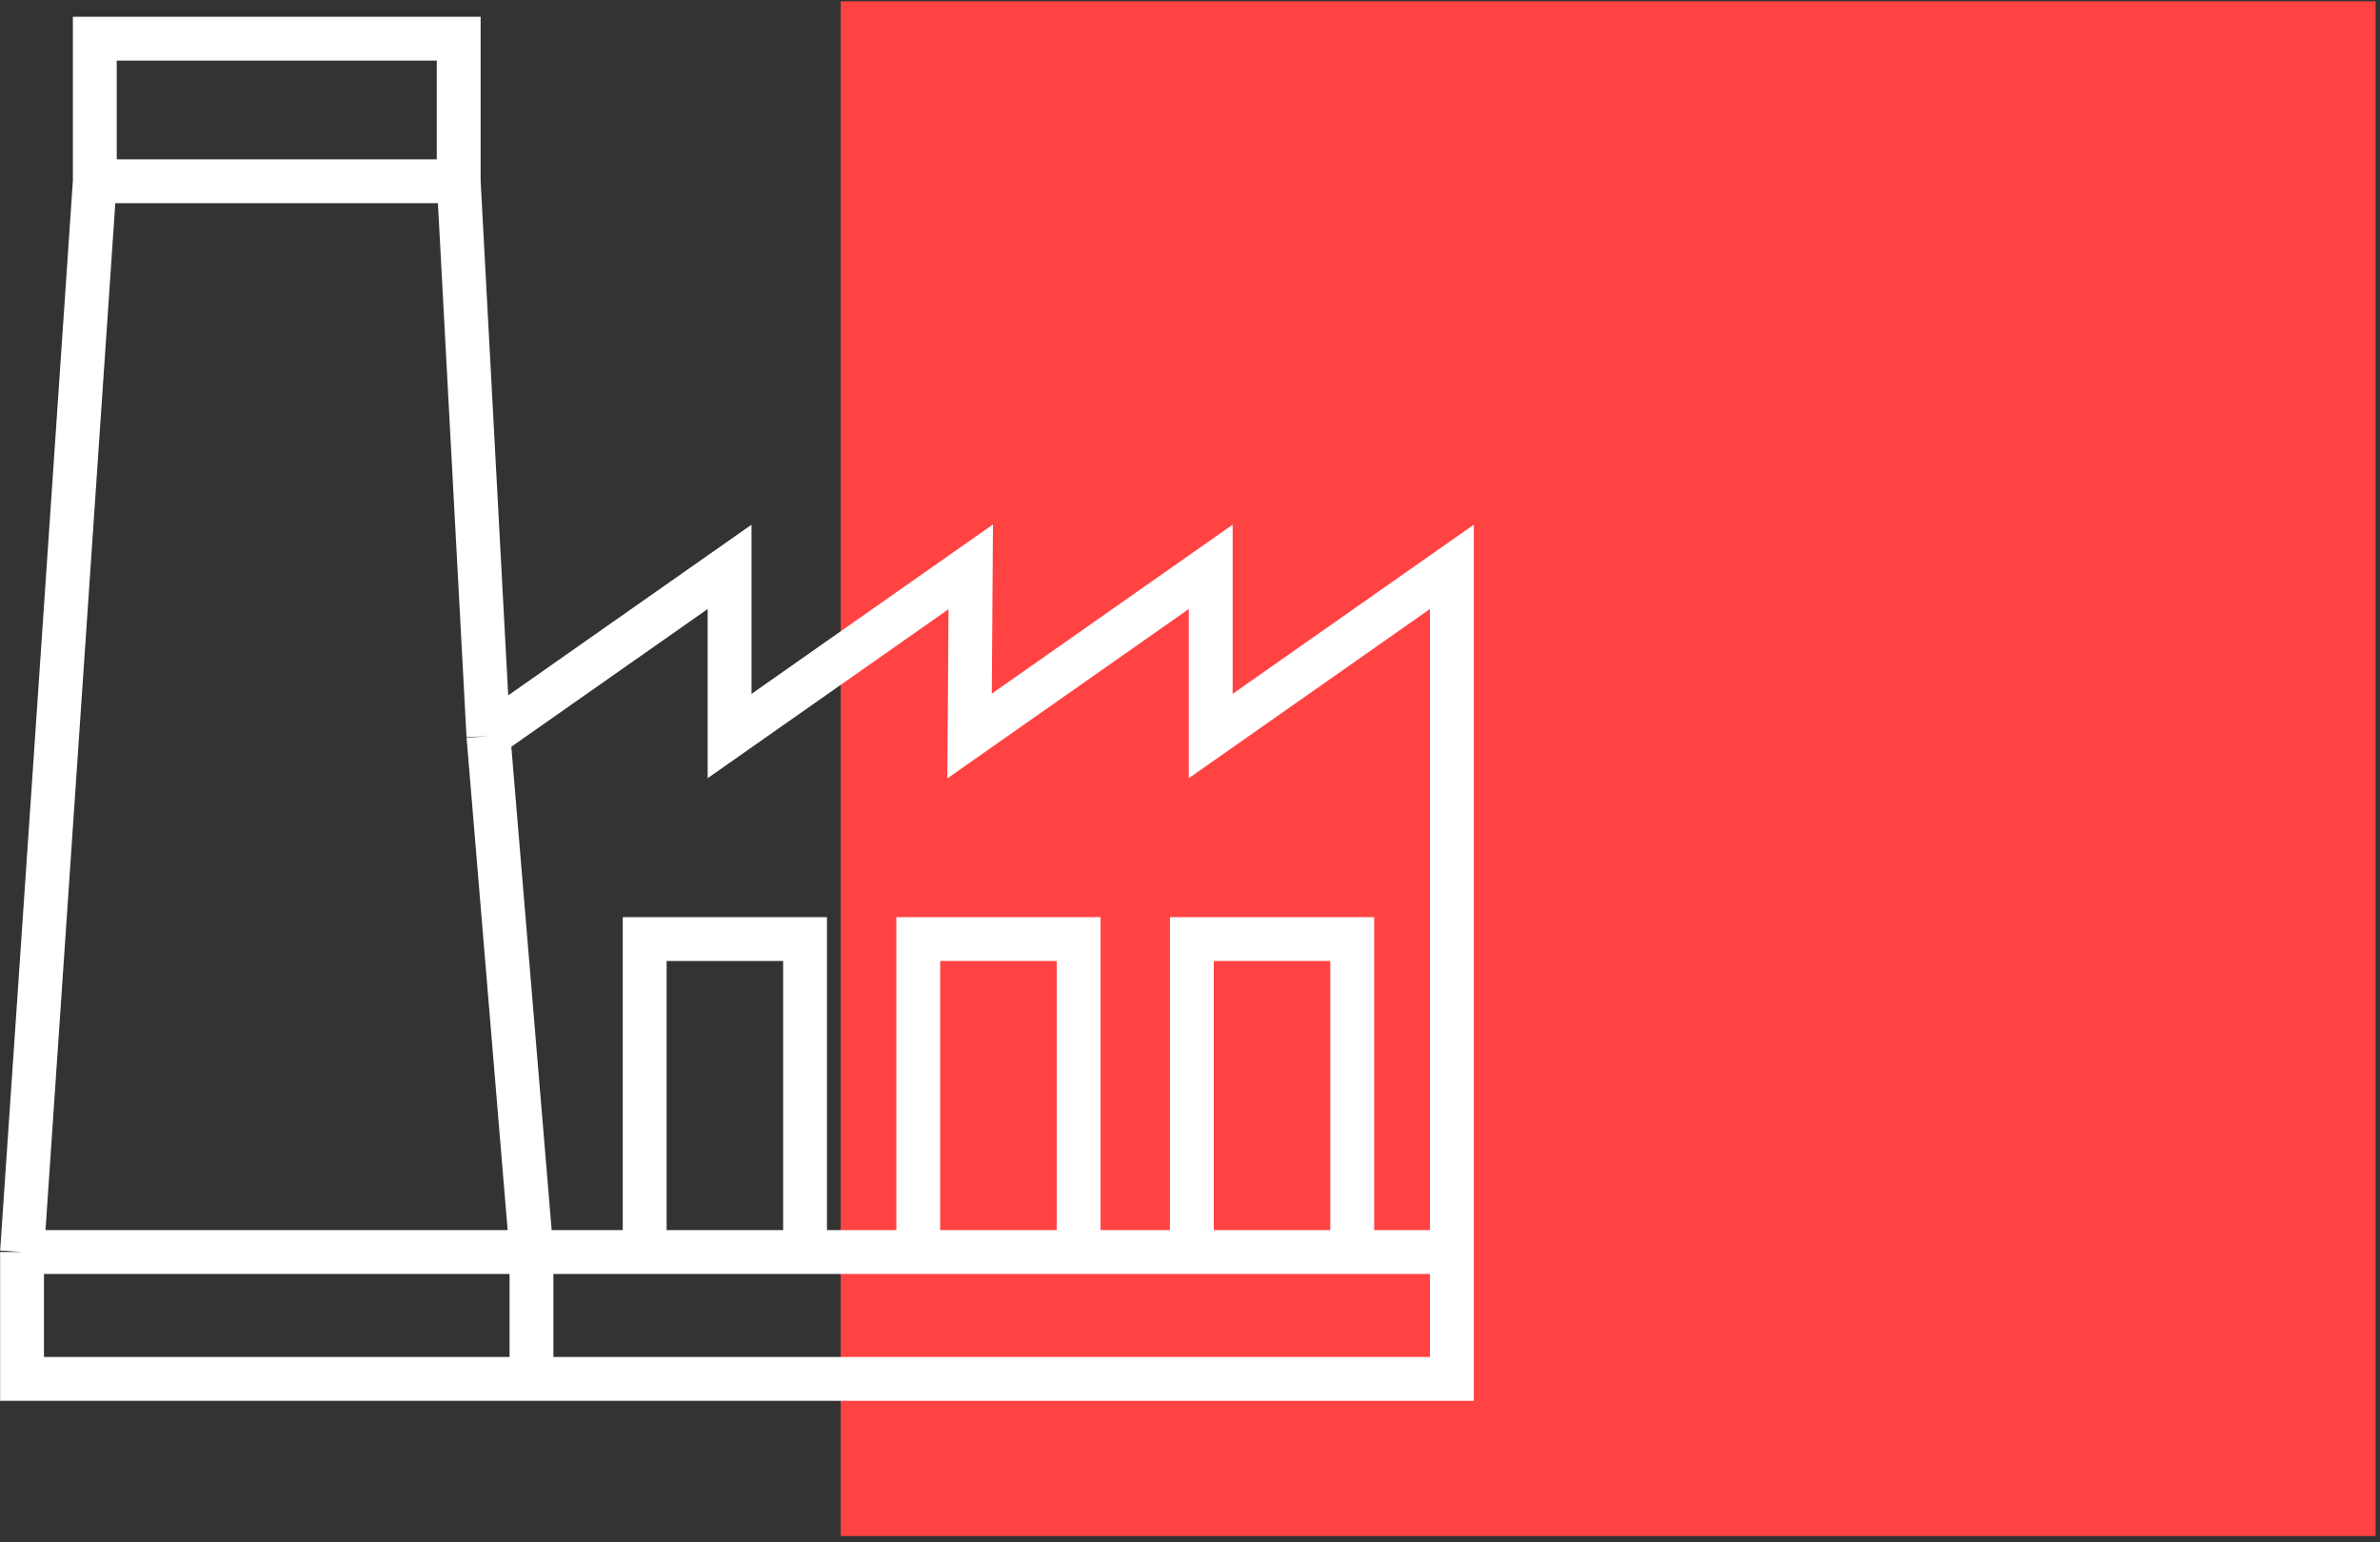 <svg width="216" height="140" viewBox="0 0 216 140" fill="none" xmlns="http://www.w3.org/2000/svg">
<rect x="0" y="0" width="216" height="140" fill="#333333" stroke="none"/>
<rect x="76.297" y="0.124" width="139.304" height="139.304" fill="#FF4343"/>
<path d="M8.605 16.454V3.509H25.117H41.63V16.454M8.605 16.454H25.117H41.63M8.605 16.454L2 113.645M2 113.645H25.117H48.235M2 113.645V125.162H48.235M41.63 16.454L44.328 66.809M48.235 113.645V125.162M48.235 113.645L44.328 66.809M48.235 113.645H58.509M131.767 113.645V125.162H48.235M131.767 113.645V66.809V51.453L109.881 66.809V51.453L87.994 66.809L88.101 51.453L66.215 66.809V51.453L44.328 66.809M131.767 113.645H73.064M58.509 113.645V85.237H73.064V113.645M58.509 113.645H73.064M83.339 113.645V85.237H97.894V113.645H83.339ZM108.168 113.645V85.237H122.724V113.645H108.168Z" stroke="white" stroke-width="3.98"/>
</svg>
